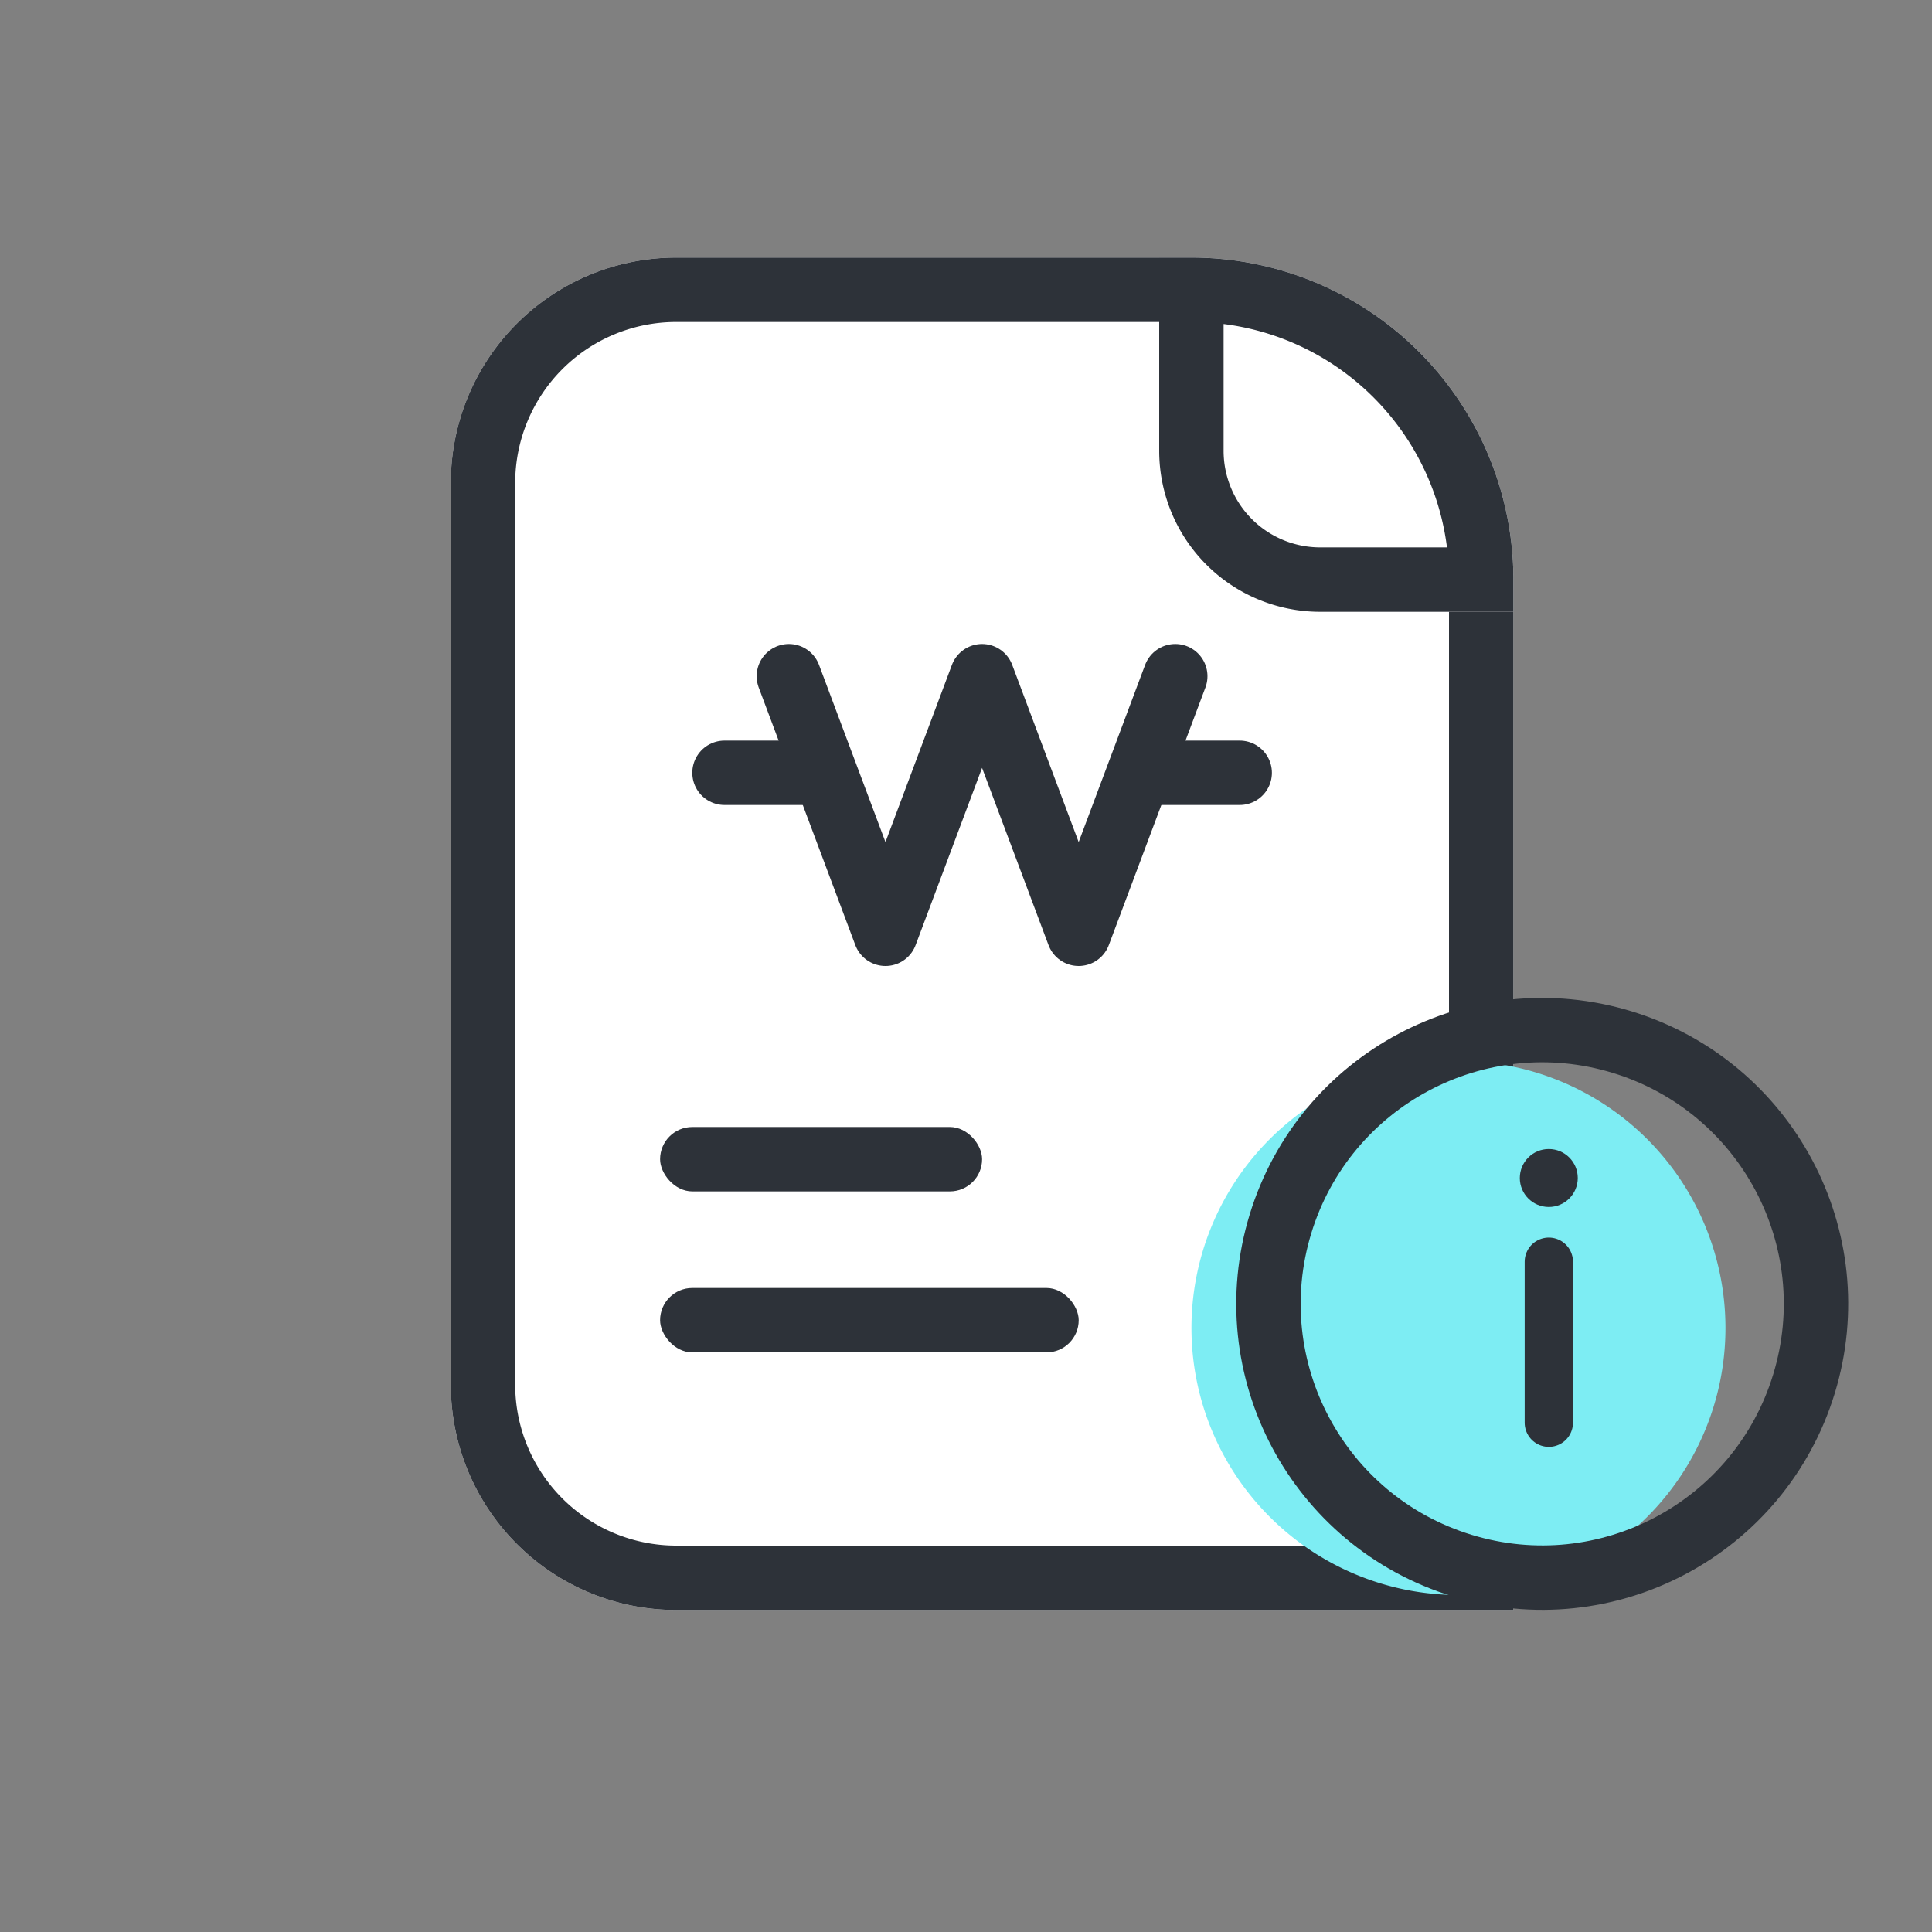 <svg xmlns="http://www.w3.org/2000/svg" width="60" height="60" viewBox="0 0 60 60">
    <rect x="0" y="0" width="60" height="60" fill="#808080" stroke="none"/>
    <path data-name="사각형 7905" style="fill:none" d="M0 0h60v60H0z"/>
    <g data-name="그룹 14959">
        <g data-name="사각형 14112" style="stroke-width:2px;stroke:#2d3239;fill:#fff">
            <path d="M7 0h16a10 10 0 0 1 10 10v32H7a7 7 0 0 1-7-7V7a7 7 0 0 1 7-7z" style="stroke:none" transform="translate(14 8)"/>
            <path d="M7 1h16a9 9 0 0 1 9 9v31H7a6 6 0 0 1-6-6V7a6 6 0 0 1 6-6z" style="fill:none" transform="translate(14 8)"/>
        </g>
        <g data-name="사각형 18392" style="stroke-width:2px;stroke:#2d3239;fill:#fff">
            <path d="M0 0h1a10 10 0 0 1 10 10v1H5a5 5 0 0 1-5-5V0z" style="stroke:none" transform="translate(36 8)"/>
            <path d="M1 1a9 9 0 0 1 9 9H5a4 4 0 0 1-4-4V1z" style="fill:none" transform="translate(36 8)"/>
        </g>
        <g data-name="그룹 14961" transform="translate(-19.5 -607)">
            <rect data-name="사각형 6085" width="10" height="2" rx="1" transform="translate(40 642)" style="fill:#2d3239"/>
            <rect data-name="사각형 6086" width="13" height="2" rx="1" transform="translate(40 647)" style="fill:#2d3239"/>
            <g data-name="그룹 14957">
                <path data-name="패스 2252" d="m3649.636 5413.027 3 8 3-8 3 8 3-8" transform="translate(-3605.637 -4785.027)" style="stroke-linejoin:round;stroke-linecap:round;stroke-width:2px;stroke:#2d3239;fill:none"/>
                <path data-name="선 11" transform="translate(42 631)" style="stroke-linecap:round;stroke-width:2px;stroke:#2d3239;fill:none" d="M0 0h2.5"/>
                <path data-name="선 166" transform="translate(55.5 631)" style="stroke-linecap:round;stroke-width:2px;stroke:#2d3239;fill:none" d="M0 0h2.5"/>
            </g>
        </g>
        <g data-name="그룹 14958">
            <path data-name="패스 10995" d="M8.292 0A8.292 8.292 0 1 1 0 8.292 8.292 8.292 0 0 1 8.292 0z" transform="translate(37.002 32.95)" style="fill:#7dedf3"/>
            <g data-name="타원 1602" transform="rotate(107 17.231 39.202)" style="stroke-linecap:round;stroke-width:2px;stroke:#2d3239;fill:none">
                <circle cx="9.5" cy="9.5" r="9.5" style="stroke:none"/>
                <circle cx="9.5" cy="9.5" r="8.5" style="fill:none"/>
            </g>
            <g data-name="그룹 14956" transform="translate(-46.072 -606.818)">
                <g data-name="그룹 9779">
                    <path data-name="선 11" transform="rotate(90 -275.915 370.087)" style="stroke-width:1.5px;stroke-linecap:round;stroke:#2d3239;fill:none" d="M0 0h5"/>
                </g>
                <circle data-name="타원 1869" cx=".9" cy=".9" r=".9" transform="translate(93.271 642.502)" style="fill:#2d3239"/>
            </g>
        </g>
    </g>
</svg>
